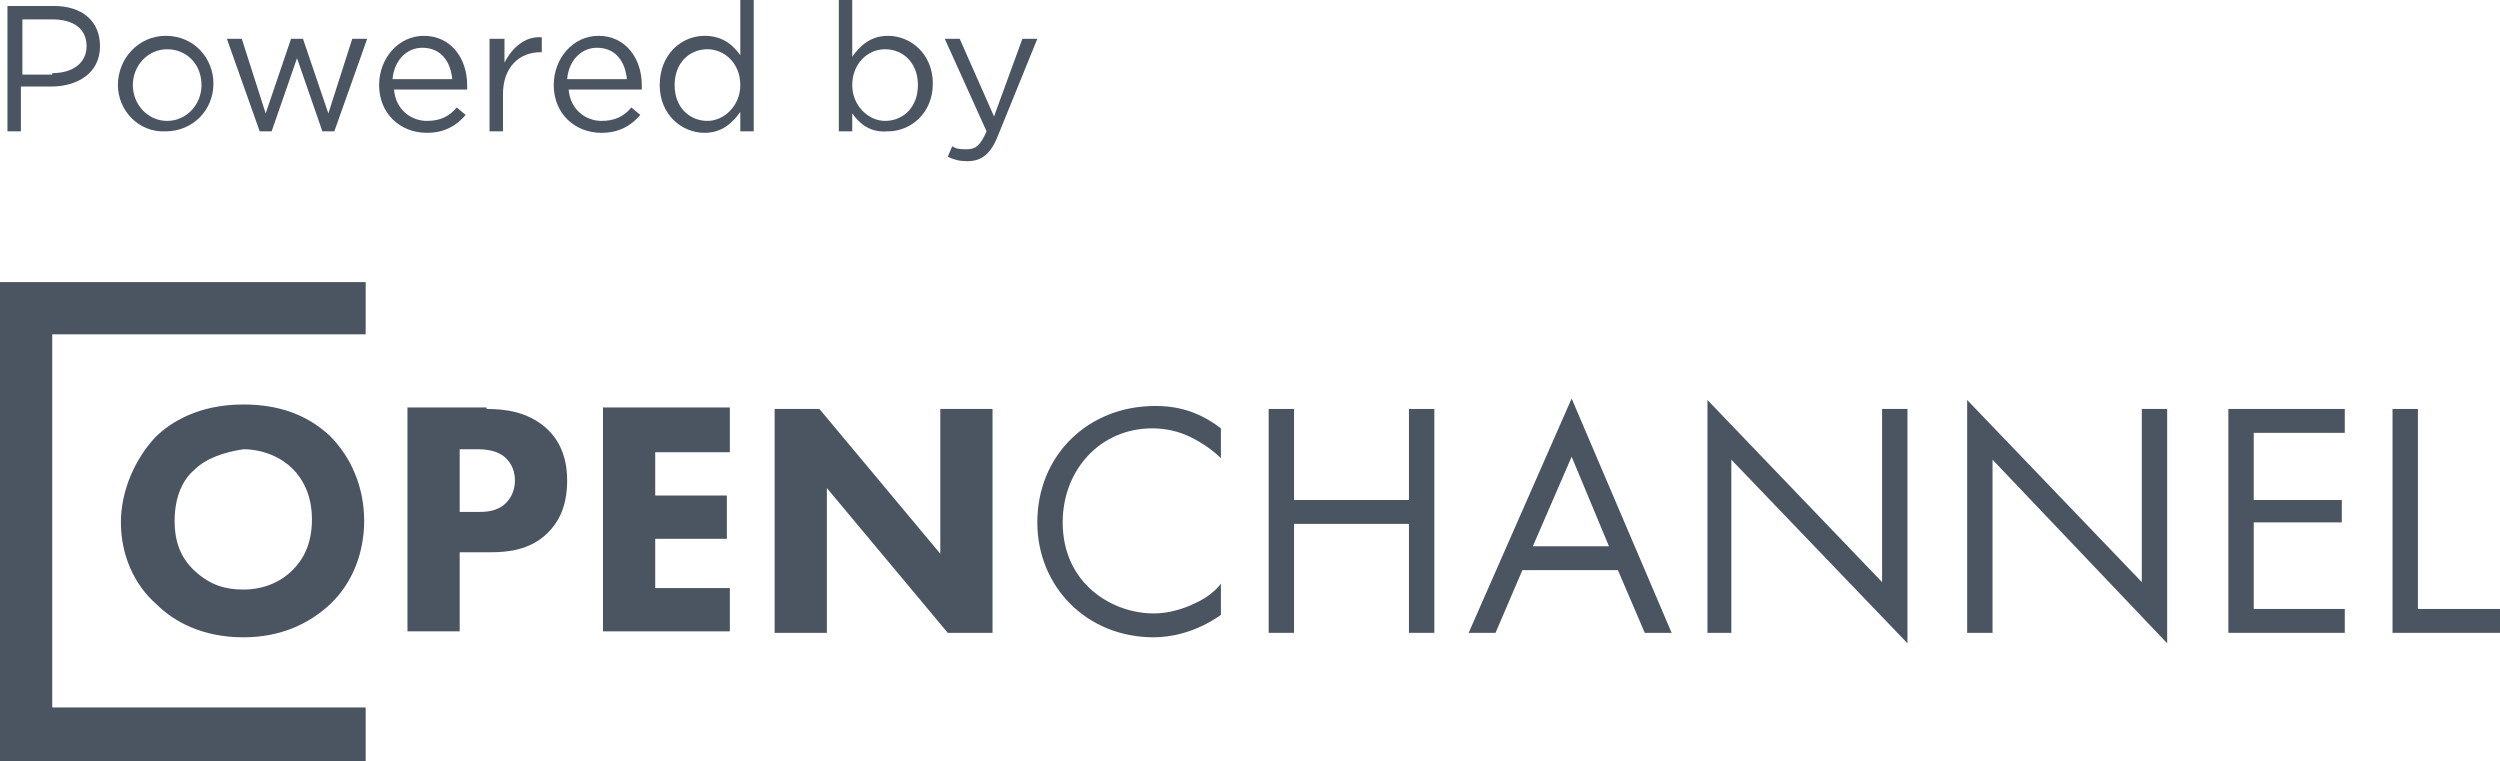 <?xml version="1.0" encoding="utf-8"?>
<!-- Generator: Adobe Illustrator 26.3.1, SVG Export Plug-In . SVG Version: 6.00 Build 0)  -->
<svg version="1.1" xmlns="http://www.w3.org/2000/svg" xmlns:xlink="http://www.w3.org/1999/xlink" x="0px" y="0px"
	 viewBox="0 0 167.5 51" style="enable-background:new 0 0 167.5 51;" xml:space="preserve">
<style type="text/css">
	.st0{fill:#4B5562;}
	.st1{fill:#4B5562;stroke:#4AD7D1;stroke-width:2.2;stroke-miterlimit:10;}
</style>
<g id="Layer_2">
</g>
<g id="Layer_1">
	<g>
		<g>
			<path class="st0" d="M22.1,29.2c1.4,1.4,2.3,3.4,2.3,5.7c0,2-0.7,4.1-2.3,5.6c-1.4,1.3-3.3,2.2-5.8,2.2c-2.8,0-4.7-1.1-5.8-2.2
				C9,39.2,8.1,37.2,8.1,35c0-2.2,1-4.3,2.3-5.7c1-1,2.9-2.2,5.9-2.2C18.7,27.1,20.6,27.8,22.1,29.2z M13,31.5
				c-0.7,0.6-1.3,1.7-1.3,3.4c0,1.4,0.4,2.5,1.4,3.4c1,0.9,2,1.2,3.2,1.2c1.5,0,2.6-0.6,3.3-1.3c0.6-0.6,1.3-1.6,1.3-3.4
				c0-1.6-0.6-2.7-1.3-3.4c-0.7-0.7-1.9-1.3-3.3-1.3C15,30.3,13.8,30.7,13,31.5z"/>
			<path class="st0" d="M32.6,27.4c1.3,0,2.7,0.2,3.9,1.2c1.3,1.1,1.5,2.6,1.5,3.6c0,1.9-0.7,2.9-1.3,3.5c-1.2,1.2-2.8,1.3-3.8,1.3
				h-2.1v5.3h-3.5v-15H32.6z M30.7,34.3H32c0.5,0,1.3,0,1.9-0.6c0.3-0.3,0.6-0.8,0.6-1.5c0-0.6-0.2-1.1-0.6-1.5
				c-0.5-0.5-1.3-0.6-1.9-0.6h-1.2V34.3z"/>
			<path class="st0" d="M48.9,30.3h-5v2.9h4.8v2.9h-4.8v3.3h5v2.9h-8.5v-15h8.5V30.3z"/>
			<g>
				<path class="st0" d="M51.9,42.4v-15h3l8.1,9.7v-9.7h3.5v15h-3l-8.1-9.7v9.7H51.9z"/>
			</g>
			<path class="st0" d="M81.8,30.7c-0.5-0.5-1.2-1-2-1.4c-0.8-0.4-1.7-0.6-2.6-0.6c-3.5,0-6,2.8-6,6.3c0,4.1,3.3,6.1,6.1,6.1
				c1,0,2-0.3,2.8-0.7c0.9-0.4,1.5-1,1.7-1.3v2.1c-1.7,1.2-3.4,1.5-4.5,1.5c-4.5,0-7.8-3.4-7.8-7.7c0-4.5,3.4-7.8,7.9-7.8
				c0.9,0,2.6,0.1,4.4,1.5V30.7z"/>
			<path class="st0" d="M86.7,33.5h7.7v-6.1h1.7v15h-1.7v-7.3h-7.7v7.3h-1.7v-15h1.7V33.5z"/>
			<path class="st0" d="M108.4,38.2h-6.4l-1.8,4.2h-1.8l6.9-15.7l6.7,15.7h-1.8L108.4,38.2z M107.8,36.6l-2.5-6l-2.6,6H107.8z"/>
			<path class="st0" d="M114.4,42.4V26.8L126.1,39V27.4h1.7v15.7L116,30.8v11.6H114.4z"/>
			<path class="st0" d="M131.8,42.4V26.8L143.5,39V27.4h1.7v15.7l-11.7-12.3v11.6H131.8z"/>
			<path class="st0" d="M157.1,29h-6.1v4.5h5.9V35h-5.9v5.8h6.1v1.6h-7.8v-15h7.8V29z"/>
			<path class="st0" d="M162,27.4v13.4h5.5v1.6h-7.2v-15H162z"/>
			<path class="st1" d="M16.3,20.7"/>
			<g>
				<polygon class="st0" points="3.5,47.4 3.5,22.4 24.5,22.4 24.5,18.9 0,18.9 0,51 24.5,51 24.5,47.4 				"/>
			</g>
		</g>
		<g>
			<path class="st0" d="M0.5,0.4h3.1c1.9,0,3.1,1,3.1,2.7v0c0,1.8-1.5,2.7-3.3,2.7h-2v3H0.5V0.4z M3.5,4.9c1.4,0,2.3-0.7,2.3-1.8v0
				c0-1.2-0.9-1.8-2.3-1.8H1.5v3.7H3.5z"/>
			<path class="st0" d="M7.9,5.7L7.9,5.7c0-1.8,1.4-3.3,3.2-3.3c1.9,0,3.2,1.5,3.2,3.2v0c0,1.8-1.4,3.2-3.2,3.2
				C9.3,8.9,7.9,7.4,7.9,5.7z M13.5,5.7L13.5,5.7c0-1.4-1-2.4-2.3-2.4c-1.3,0-2.3,1.1-2.3,2.4v0c0,1.3,1,2.4,2.3,2.4
				C12.5,8.1,13.5,7,13.5,5.7z"/>
			<path class="st0" d="M15.2,2.6h1l1.6,5l1.7-5h0.8l1.7,5l1.6-5h1l-2.2,6.2h-0.8l-1.7-4.9l-1.7,4.9h-0.8L15.2,2.6z"/>
			<path class="st0" d="M25.4,5.7L25.4,5.7c0-1.8,1.3-3.3,3-3.3c1.8,0,2.9,1.5,2.9,3.3c0,0.1,0,0.2,0,0.3h-4.9
				c0.1,1.3,1.1,2.1,2.2,2.1c0.9,0,1.5-0.3,2-0.9l0.6,0.5c-0.6,0.7-1.4,1.2-2.6,1.2C26.8,8.9,25.4,7.6,25.4,5.7z M30.3,5.3
				c-0.1-1.1-0.7-2.1-2-2.1c-1.1,0-1.9,0.9-2,2.1H30.3z"/>
			<path class="st0" d="M32.9,2.6h0.9v1.6c0.5-1,1.4-1.8,2.5-1.7v1h-0.1c-1.4,0-2.5,1-2.5,2.8v2.5h-0.9V2.6z"/>
			<path class="st0" d="M37.1,5.7L37.1,5.7c0-1.8,1.3-3.3,3-3.3c1.8,0,2.9,1.5,2.9,3.3c0,0.1,0,0.2,0,0.3h-4.9
				c0.1,1.3,1.1,2.1,2.2,2.1c0.9,0,1.5-0.3,2-0.9l0.6,0.5c-0.6,0.7-1.4,1.2-2.6,1.2C38.5,8.9,37.1,7.6,37.1,5.7z M42,5.3
				c-0.1-1.1-0.7-2.1-2-2.1c-1.1,0-1.9,0.9-2,2.1H42z"/>
			<path class="st0" d="M44.2,5.7L44.2,5.7c0-2.1,1.5-3.3,3-3.3c1.2,0,1.9,0.6,2.4,1.3V0h0.9v8.8h-0.9V7.5c-0.5,0.7-1.2,1.4-2.4,1.4
				C45.7,8.9,44.2,7.7,44.2,5.7z M49.6,5.7L49.6,5.7c0-1.5-1.1-2.4-2.2-2.4c-1.2,0-2.2,0.9-2.2,2.4v0c0,1.5,1,2.4,2.2,2.4
				C48.5,8.1,49.6,7.1,49.6,5.7z"/>
			<path class="st0" d="M57.1,7.6v1.2h-0.9V0h0.9v3.8c0.5-0.7,1.2-1.4,2.4-1.4c1.5,0,3,1.2,3,3.2v0c0,2-1.5,3.2-3,3.2
				C58.3,8.9,57.6,8.3,57.1,7.6z M61.5,5.7L61.5,5.7c0-1.5-1-2.4-2.2-2.4c-1.2,0-2.2,1-2.2,2.4v0c0,1.4,1.1,2.4,2.2,2.4
				C60.5,8.1,61.5,7.2,61.5,5.7z"/>
			<path class="st0" d="M68.5,2.6h1L66.9,9c-0.5,1.3-1.1,1.8-2.1,1.8c-0.5,0-0.9-0.1-1.3-0.3l0.3-0.7c0.3,0.2,0.6,0.2,1,0.2
				c0.6,0,0.9-0.3,1.3-1.2l-2.8-6.2h1l2.3,5.2L68.5,2.6z"/>
		</g>
	</g>
</g>
</svg>
